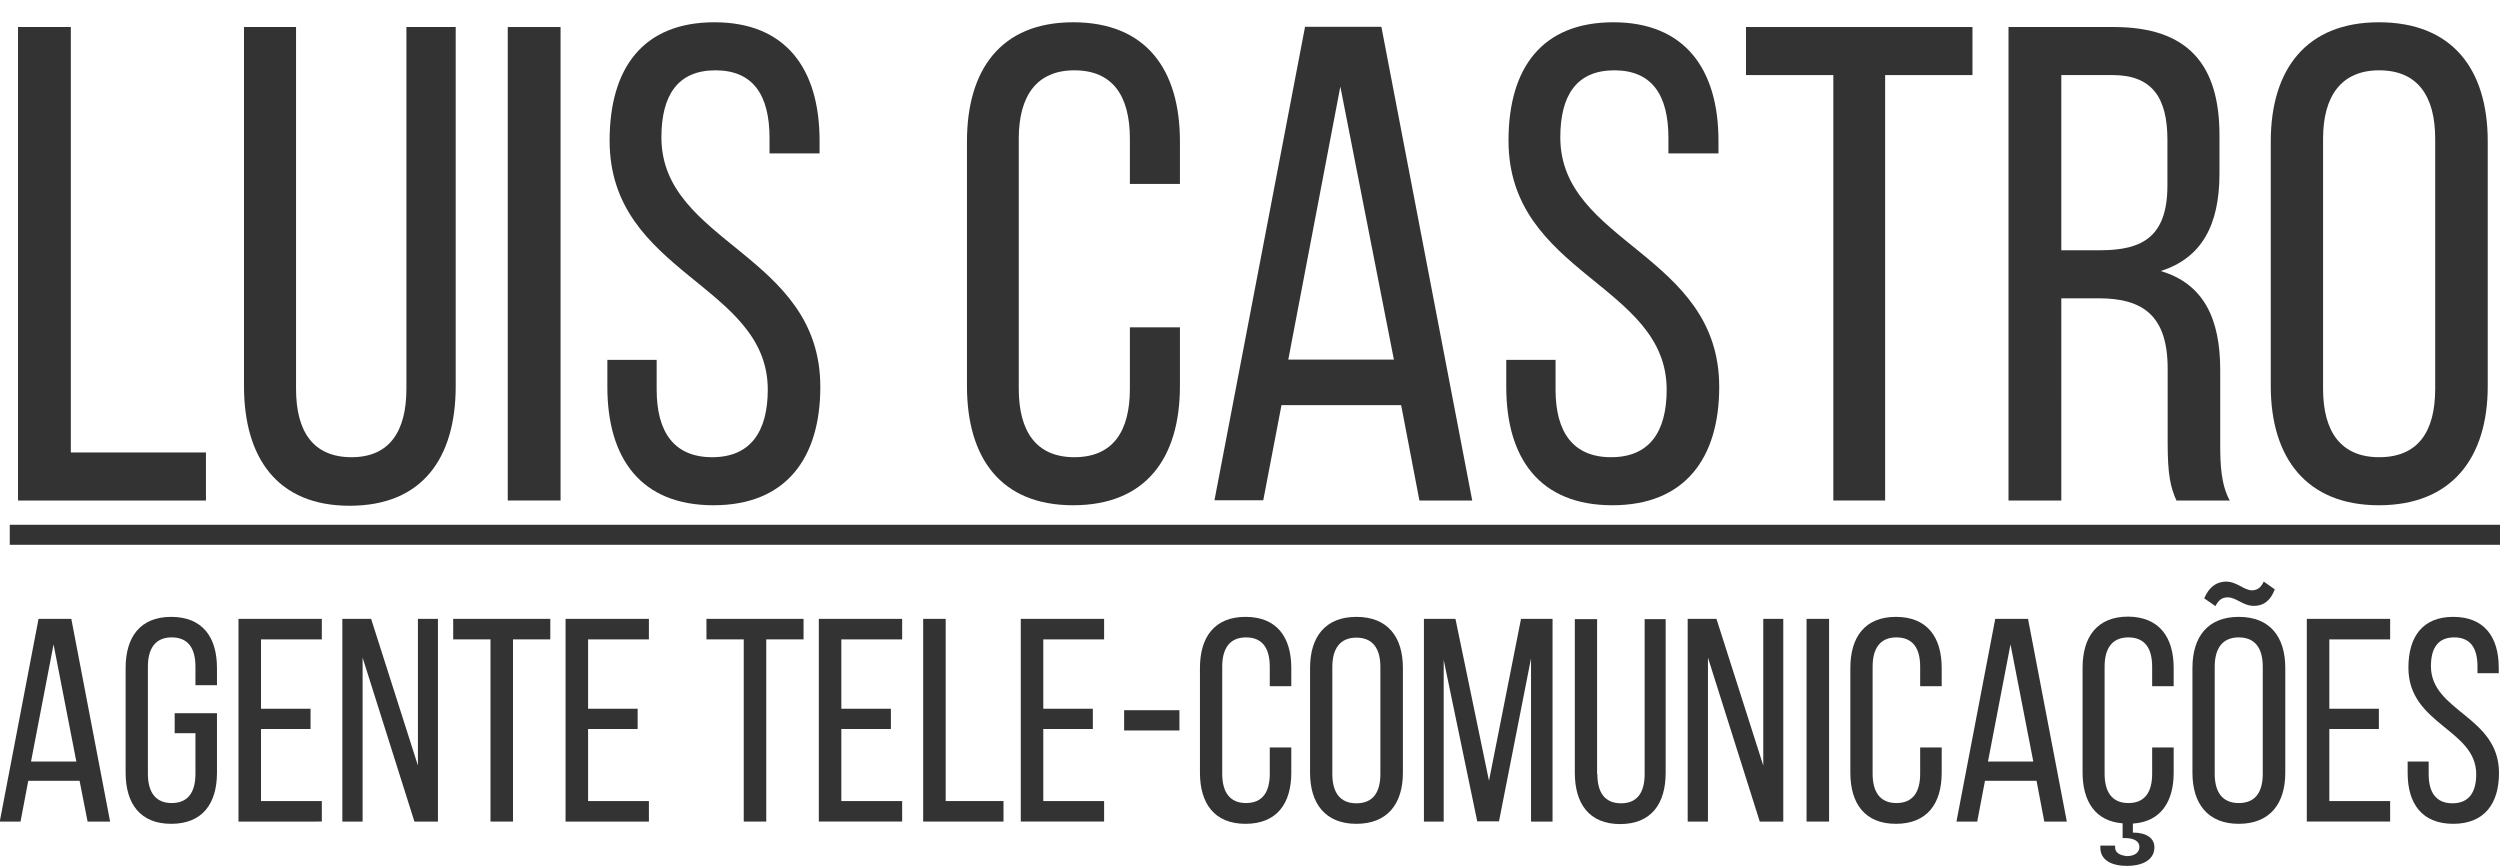 <?xml version="1.0" encoding="utf-8"?>
<!-- Generator: Adobe Illustrator 25.0.0, SVG Export Plug-In . SVG Version: 6.00 Build 0)  -->
<svg version="1.1" id="Layer_1" xmlns="http://www.w3.org/2000/svg" xmlns:xlink="http://www.w3.org/1999/xlink" x="0px" y="0px"
	 viewBox="0 0 999 346" enable-background="new 0 0 999 346" xml:space="preserve">
<g id="MARCA">
	<g id="LC">
		<path fill="#333333" d="M7.2,200V10.8h21.1v170h54V200H7.2z"/>
		<path fill="#333333" d="M118.3,155.4c0,17,6.8,27.3,22.2,27.3c15.1,0,21.9-10.3,21.9-27.3V10.8h19.7v143.5
			c0,28.6-13.2,47.8-42.4,47.8c-28.9,0-42.2-19.2-42.2-47.8V10.8h20.8V155.4z"/>
		<path fill="#333333" d="M224,10.8V200h-21.1V10.8H224z"/>
		<path fill="#333333" d="M327.5,56.2v5.1h-20v-6.2c0-17-6.5-27-21.6-27c-15.1,0-21.6,10-21.6,26.8c0,42.4,63.5,46.5,63.5,99.7
			c0,28.6-13.8,47.3-42.7,47.3s-42.4-18.6-42.4-47.3v-10.8h19.7v11.9c0,17,7,27,22.2,27c15.1,0,22.2-10,22.2-27
			c0-42.2-63.2-46.2-63.2-99.5c0-29.2,13.5-47.3,41.9-47.3C314,8.9,327.5,27.5,327.5,56.2z"/>
		<path fill="#333333" d="M471.5,56.5v17h-20V55.4c0-17-6.8-27.3-22.2-27.3c-15.1,0-22.2,10.3-22.2,27.3v100c0,17,7,27.3,22.2,27.3
			c15.4,0,22.2-10.3,22.2-27.3v-24.6h20v23.5c0,28.6-13.5,47.6-42.7,47.6c-28.9,0-42.4-18.9-42.4-47.6V56.5
			c0-28.6,13.5-47.6,42.4-47.6C458,8.9,471.5,27.8,471.5,56.5z"/>
		<path fill="#333333" d="M512.1,161.8l-7.3,38.1h-19.5l36.2-189.2h30.5L588.3,200h-21.1l-7.3-38.1H512.1z M514.8,143.7h42.2
			L535.6,34.6L514.8,143.7z"/>
		<path fill="#333333" d="M686.7,56.2v5.1h-20v-6.2c0-17-6.5-27-21.6-27s-21.6,10-21.6,26.8c0,42.4,63.5,46.5,63.5,99.7
			c0,28.6-13.8,47.3-42.7,47.3c-28.9,0-42.4-18.6-42.4-47.3v-10.8h19.7v11.9c0,17,7,27,22.2,27s22.2-10,22.2-27
			c0-42.2-63.2-46.2-63.2-99.5c0-29.2,13.5-47.3,41.9-47.3C673.1,8.9,686.7,27.5,686.7,56.2z"/>
		<path fill="#333333" d="M732.6,200V30h-34.9V10.8h90.5V30h-34.9v170H732.6z"/>
		<path fill="#333333" d="M844.7,10.8c29.7,0,42.2,15.1,42.2,43.2v15.4c0,20.8-7.3,33.8-23.5,38.9c17.3,5.1,23.8,19.2,23.8,39.5
			v29.5c0,8.4,0.3,16.2,3.8,22.7h-21.3c-2.4-5.4-3.5-10.3-3.5-23v-29.7c0-21.3-10-28.1-27.6-28.1h-14.9V200h-21.1V10.8H844.7z
			 M839.3,100c16.8,0,26.8-5.4,26.8-25.9V55.9c0-17-6.2-25.9-21.9-25.9h-20.5v70H839.3z"/>
		<path fill="#333333" d="M907.4,56.5c0-28.9,14.3-47.6,43.2-47.6c29.2,0,43.5,18.6,43.5,47.6v97.8c0,28.6-14.3,47.6-43.5,47.6
			c-28.9,0-43.2-18.9-43.2-47.6V56.5z M928.3,155.4c0,17.3,7.3,27.3,22.4,27.3c15.4,0,22.4-10,22.4-27.3v-100c0-17-7-27.3-22.4-27.3
			c-15.1,0-22.4,10.3-22.4,27.3V155.4z"/>
	</g>
	<g id="agente-telecom">
		<path fill="#333333" d="M11.3,312l-3.1,16.3h-8.3l15.5-81h13.1l15.5,81h-9L31.8,312H11.3z M12.4,304.3h18.1l-9.1-46.8L12.4,304.3z
			"/>
		<path fill="#333333" d="M86.7,266.9v6.9h-8.6v-7.4c0-7.3-2.9-11.7-9.5-11.7c-6.5,0-9.5,4.4-9.5,11.7v42.8c0,7.3,3,11.7,9.5,11.7
			c6.6,0,9.5-4.4,9.5-11.7v-16.2h-8.3V285h16.9v23.8c0,12.3-5.8,20.4-18.3,20.4c-12.4,0-18.2-8.1-18.2-20.4v-41.9
			c0-12.3,5.8-20.4,18.2-20.4C80.9,246.5,86.7,254.6,86.7,266.9z"/>
		<path fill="#333333" d="M124.1,283.2v8.1h-19.8v28.8h24.3v8.2H95.3v-81h33.3v8.2h-24.3v27.7H124.1z"/>
		<path fill="#333333" d="M144.9,328.3h-8.1v-81h11.5l18.7,58.6v-58.6h8v81h-9.4l-20.7-65.5V328.3z"/>
		<path fill="#333333" d="M196,328.3v-72.8h-14.9v-8.2h38.8v8.2h-14.9v72.8H196z"/>
		<path fill="#333333" d="M254.8,283.2v8.1H235v28.8h24.3v8.2H226v-81h33.3v8.2H235v27.7H254.8z"/>
		<path fill="#333333" d="M297.2,328.3v-72.8h-14.9v-8.2h38.8v8.2h-14.9v72.8H297.2z"/>
		<path fill="#333333" d="M356,283.2v8.1h-19.8v28.8h24.3v8.2h-33.3v-81h33.3v8.2h-24.3v27.7H356z"/>
		<path fill="#333333" d="M368.9,328.3v-81h9v72.8H401v8.2H368.9z"/>
		<path fill="#333333" d="M436.7,283.2v8.1h-19.8v28.8h24.3v8.2h-33.3v-81h33.3v8.2h-24.3v27.7H436.7z"/>
		<path fill="#333333" d="M449.2,283.8h22.1v8.1h-22.1V283.8z"/>
		<path fill="#333333" d="M516,266.9v7.3h-8.6v-7.8c0-7.3-2.9-11.7-9.5-11.7c-6.5,0-9.5,4.4-9.5,11.7v42.8c0,7.3,3,11.7,9.5,11.7
			c6.6,0,9.5-4.4,9.5-11.7v-10.5h8.6v10.1c0,12.3-5.8,20.4-18.3,20.4c-12.4,0-18.2-8.1-18.2-20.4v-41.9c0-12.3,5.8-20.4,18.2-20.4
			C510.2,246.5,516,254.6,516,266.9z"/>
		<path fill="#333333" d="M523.5,266.9c0-12.4,6.1-20.4,18.5-20.4c12.5,0,18.6,8,18.6,20.4v41.9c0,12.3-6.1,20.4-18.6,20.4
			c-12.4,0-18.5-8.1-18.5-20.4V266.9z M532.4,309.3c0,7.4,3.1,11.7,9.6,11.7c6.6,0,9.6-4.3,9.6-11.7v-42.8c0-7.3-3-11.7-9.6-11.7
			c-6.5,0-9.6,4.4-9.6,11.7V309.3z"/>
		<path fill="#333333" d="M599,328.2h-8.7l-13.4-64.5v64.6h-7.9v-81h12.6L595,312l12.8-64.7h12.6v81h-8.6v-65.2L599,328.2z"/>
		<path fill="#333333" d="M638.3,309.3c0,7.3,2.9,11.7,9.5,11.7c6.5,0,9.4-4.4,9.4-11.7v-61.9h8.4v61.4c0,12.3-5.7,20.5-18.2,20.5
			c-12.4,0-18.1-8.2-18.1-20.5v-61.4h8.9V309.3z"/>
		<path fill="#333333" d="M682.5,328.3h-8.1v-81h11.5l18.7,58.6v-58.6h8v81h-9.4l-20.7-65.5V328.3z"/>
		<path fill="#333333" d="M730.9,247.3v81h-9v-81H730.9z"/>
		<path fill="#333333" d="M775.9,266.9v7.3h-8.6v-7.8c0-7.3-2.9-11.7-9.5-11.7c-6.5,0-9.5,4.4-9.5,11.7v42.8c0,7.3,3,11.7,9.5,11.7
			c6.6,0,9.5-4.4,9.5-11.7v-10.5h8.6v10.1c0,12.3-5.8,20.4-18.3,20.4c-12.4,0-18.2-8.1-18.2-20.4v-41.9c0-12.3,5.8-20.4,18.2-20.4
			C770.1,246.5,775.9,254.6,775.9,266.9z"/>
		<path fill="#333333" d="M793.2,312l-3.1,16.3h-8.3l15.5-81h13.1l15.5,81h-9l-3.1-16.3H793.2z M794.4,304.3h18.1l-9.1-46.8
			L794.4,304.3z"/>
		<path fill="#333333" d="M868.6,266.9v7.3H860v-7.8c0-7.3-2.9-11.7-9.5-11.7c-6.5,0-9.5,4.4-9.5,11.7v42.8c0,7.3,3,11.7,9.5,11.7
			c6.6,0,9.5-4.4,9.5-11.7v-10.5h8.6v10.1c0,11.6-5.2,19.6-16.3,20.3v3.6c5.4,0,8.6,2.2,8.6,5.9c0,4.6-4.1,7.4-11,7.4
			c-6.7,0-10.6-2.7-10.6-7.2v-0.9h5.9v0.8c0,1.9,1.7,3.1,4.7,3.4c3.1,0,5-1.4,5-3.7c0-2.2-2.1-3.5-5.7-3.5h-1V329
			c-10.9-0.8-16-8.8-16-20.3v-41.9c0-12.3,5.8-20.4,18.2-20.4C862.8,246.5,868.6,254.6,868.6,266.9z"/>
		<path fill="#333333" d="M913.2,266.9v41.9c0,12.3-6.1,20.4-18.6,20.4c-12.4,0-18.5-8.1-18.5-20.4v-41.9c0-12.4,6.1-20.4,18.5-20.4
			C907.1,246.5,913.2,254.5,913.2,266.9z M909,235.5c-1.7,4.6-4.6,6.6-8.2,6.6c-4.5,0.1-7.1-3.4-10.6-3.4c-2.1,0-3.6,0.9-4.9,3.5
			l-4.5-3.1c2-4.7,5-6.6,8.6-6.7c4.6,0,7.2,3.5,10.6,3.5c2-0.1,3.4-1,4.6-3.5L909,235.5z M885,266.4v42.8c0,7.4,3.1,11.7,9.6,11.7
			c6.6,0,9.6-4.3,9.6-11.7v-42.8c0-7.3-3-11.7-9.6-11.7C888.1,254.7,885,259.1,885,266.4z"/>
		<path fill="#333333" d="M950.6,283.2v8.1h-19.8v28.8h24.3v8.2h-33.3v-81h33.3v8.2h-24.3v27.7H950.6z"/>
		<path fill="#333333" d="M998.5,266.8v2.2H990v-2.7c0-7.3-2.8-11.6-9.3-11.6s-9.3,4.3-9.3,11.5c0,18.2,27.2,19.9,27.2,42.7
			c0,12.3-5.9,20.3-18.3,20.3c-12.4,0-18.2-8-18.2-20.3v-4.6h8.4v5.1c0,7.3,3,11.6,9.5,11.6s9.5-4.3,9.5-11.6
			c0-18.1-27.1-19.8-27.1-42.6c0-12.5,5.8-20.3,17.9-20.3C992.7,246.5,998.5,254.5,998.5,266.8z"/>
	</g>
	<rect x="3.9" y="209.7" fill="#333333" width="995.5" height="8"/>
</g>
</svg>
